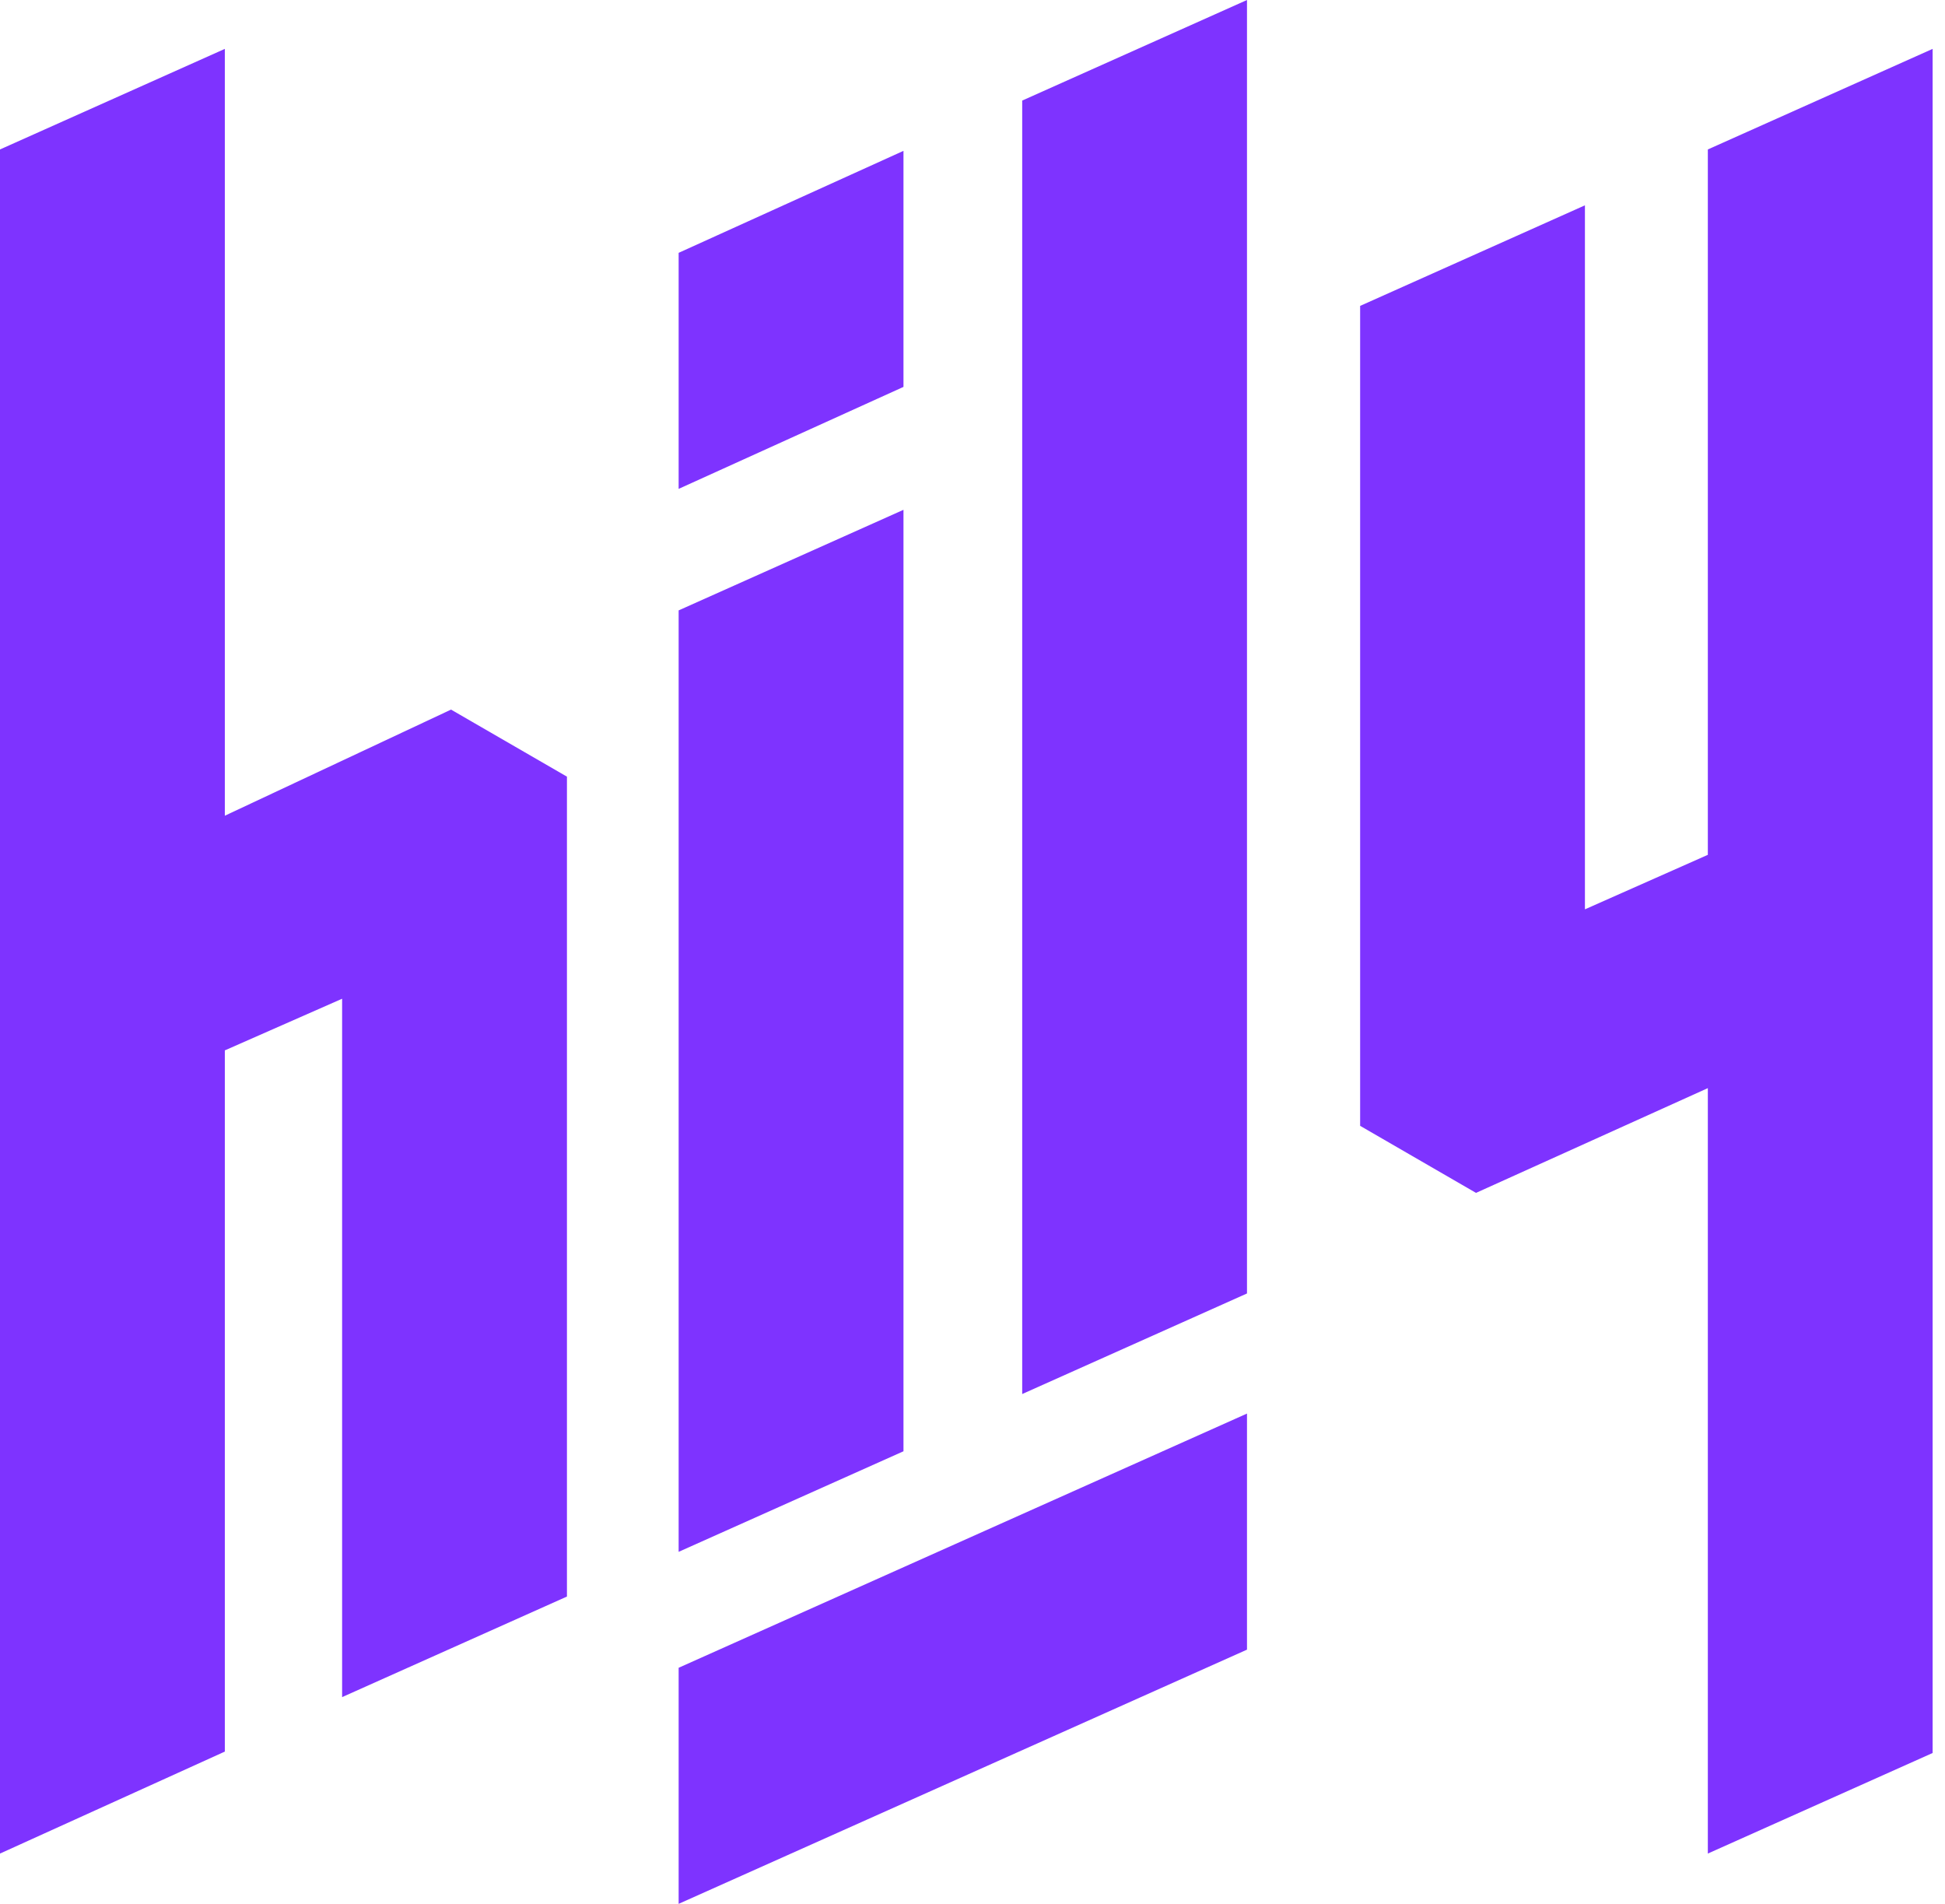 <svg width="47" height="46" viewBox="0 0 47 46" fill="none" xmlns="http://www.w3.org/2000/svg">
<path d="M10.899 17.145L13.7 18.765V38.575L8.267 41.005V24.131L5.433 25.379V42.321L0 44.785V3.611L5.433 1.181V19.709L10.899 17.145ZM41.269 20.654V3.611L46.701 1.181V42.355L41.269 44.785V26.291L35.667 28.822L32.867 27.202V7.391L38.299 4.961V21.971L41.269 20.654ZM16.399 14.748L21.832 12.318V35.065L16.399 37.495V14.748ZM24.701 2.43L30.133 0V31.252L24.701 33.682V2.43ZM16.399 6.109L21.832 3.645V9.348L16.399 11.812V6.109ZM16.399 40.296L30.133 34.154V39.858L16.399 46V40.296Z" fill="#7E33FF"/>
</svg>